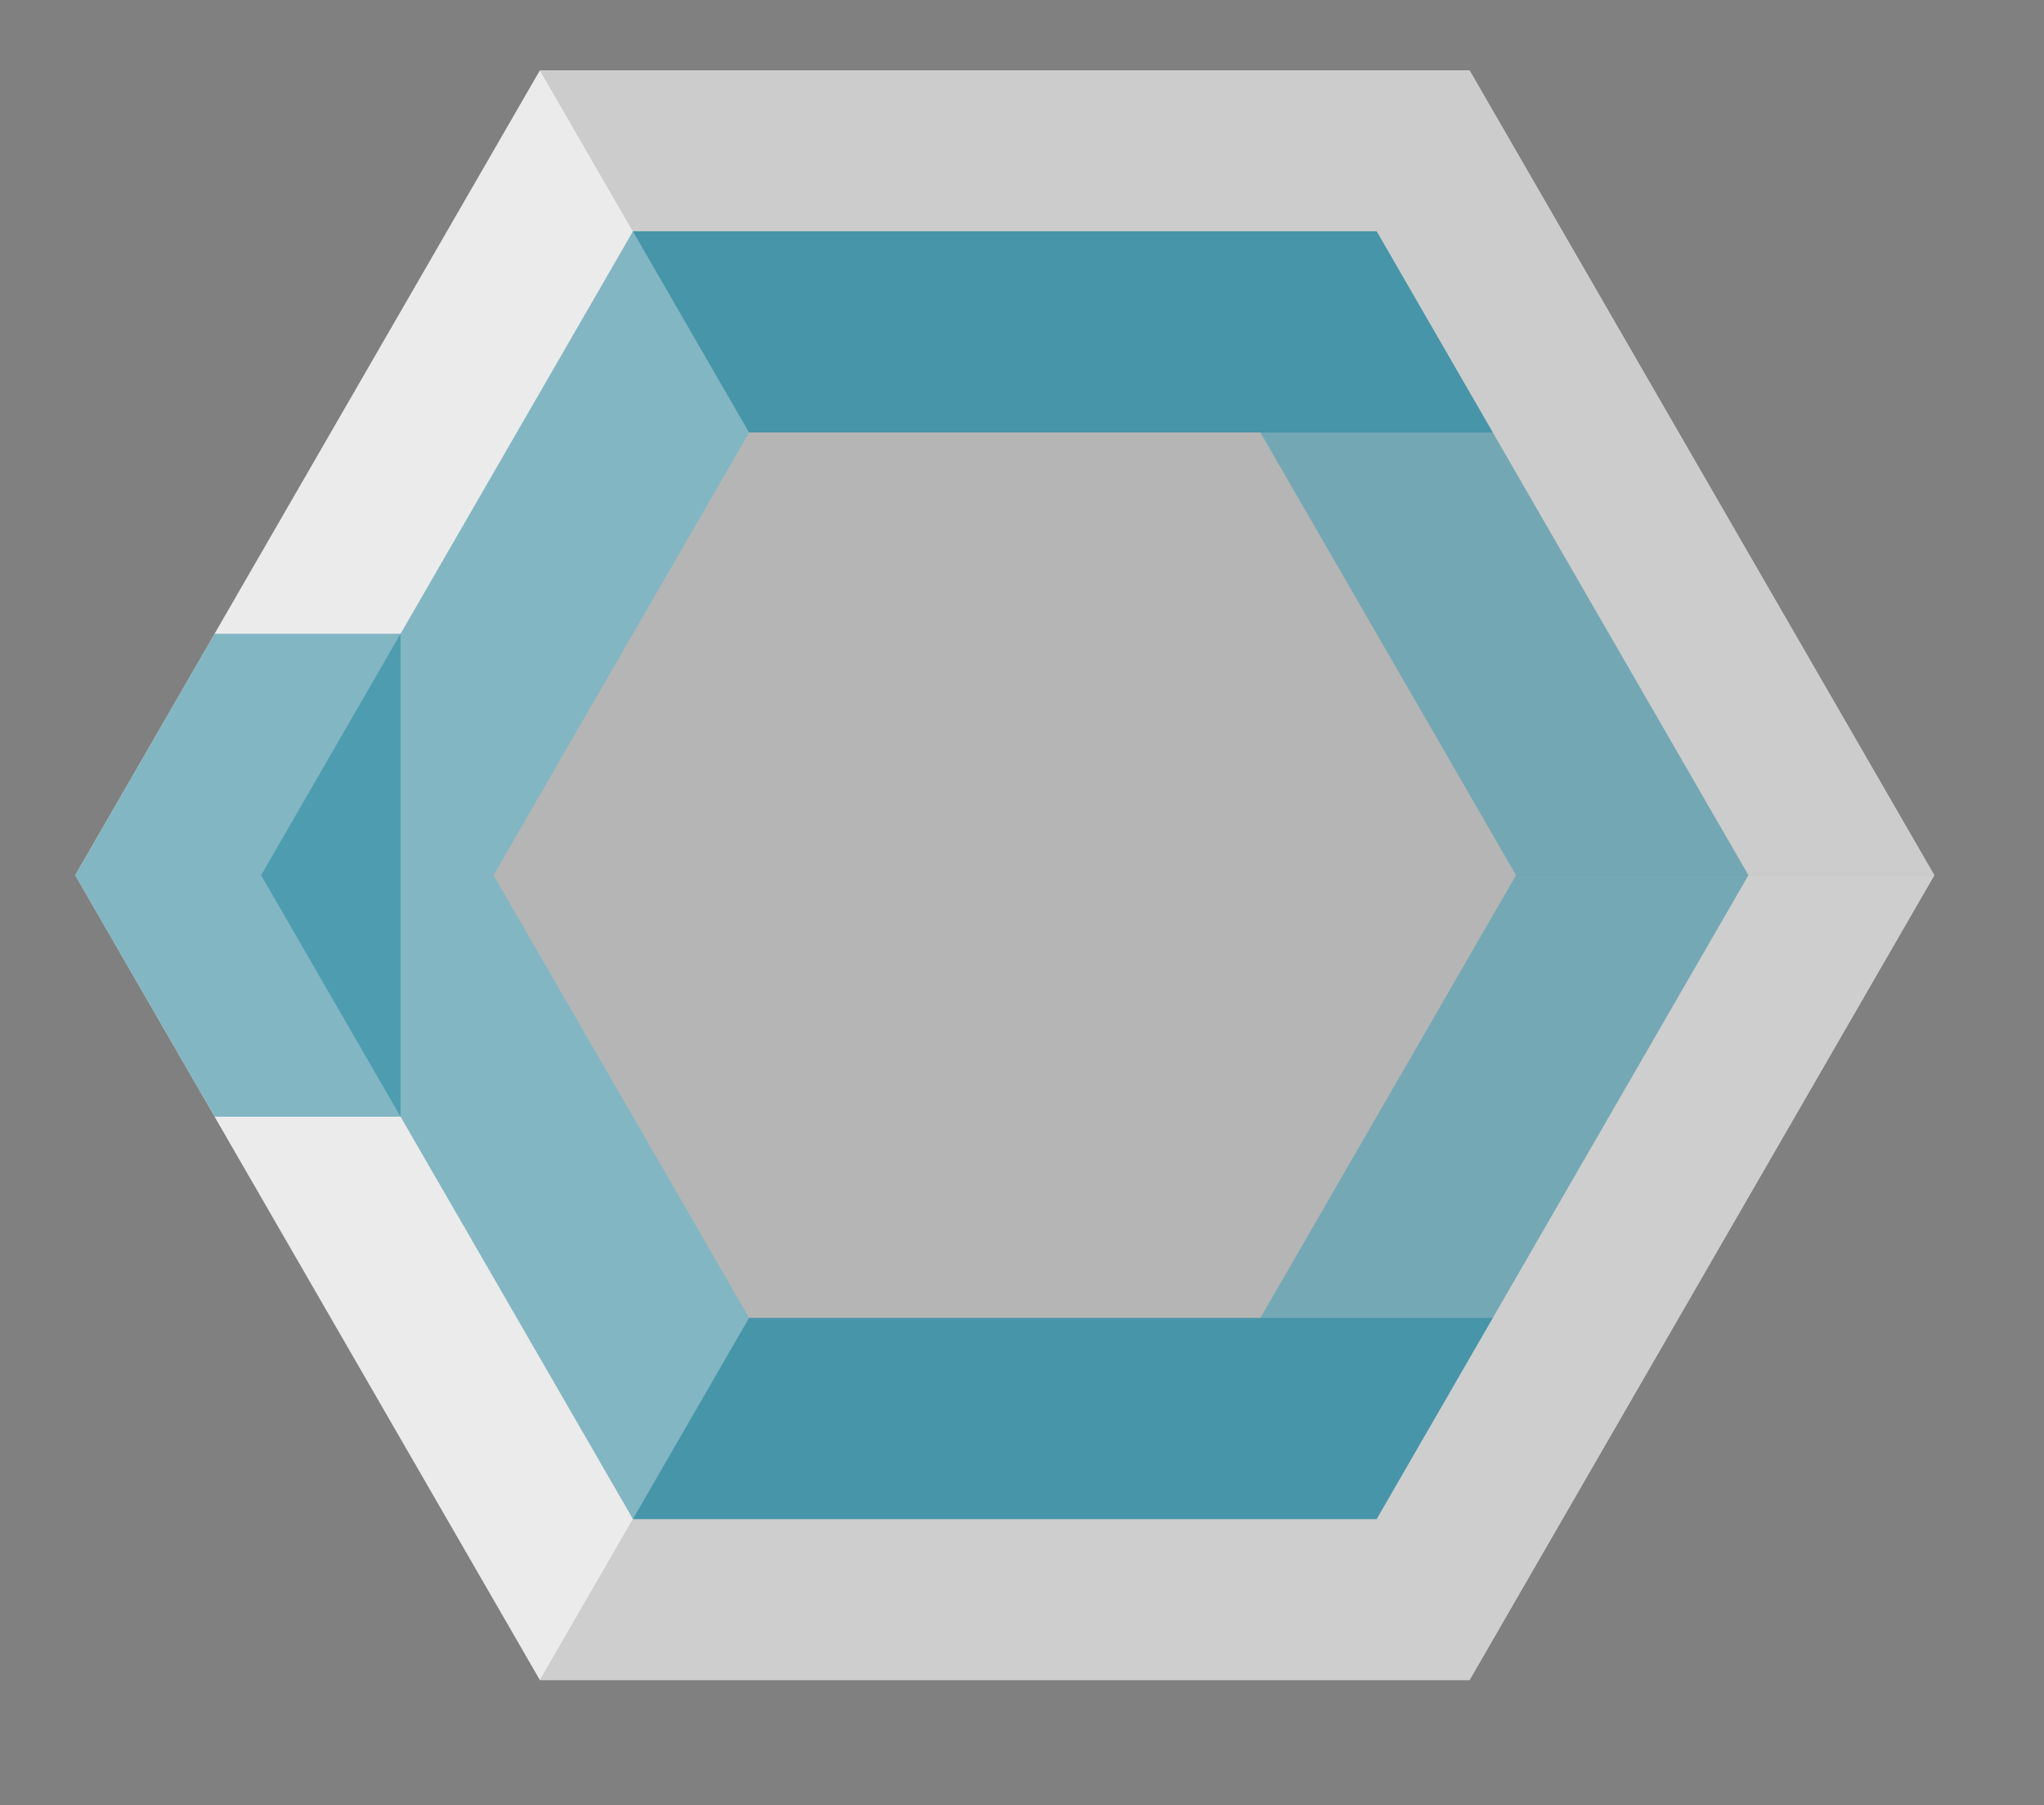 <?xml version="1.0" encoding="UTF-8" standalone="no"?>
<svg
   xmlns:dc="http://purl.org/dc/elements/1.1/"
   xmlns:cc="http://creativecommons.org/ns#"
   xmlns:rdf="http://www.w3.org/1999/02/22-rdf-syntax-ns#"
   xmlns:svg="http://www.w3.org/2000/svg"
   xmlns="http://www.w3.org/2000/svg"
   xmlns:sodipodi="http://sodipodi.sourceforge.net/DTD/sodipodi-0.dtd"
   xmlns:inkscape="http://www.inkscape.org/namespaces/inkscape"
   version="1.2"
   x="0mm"
   y="0mm"
   width="87.809mm"
   height="77.554mm"
   viewBox="0 0 87.809 77.554"
   id="svg3464"
   inkscape:version="0.91 r13725"
   sodipodi:docname="ops-construction.svg">
  <rect x="0" y="0" width="87.809" height="77.554" fill="#808080" stroke="none"/>
  <defs
     id="defs3494" />
  <sodipodi:namedview
     pagecolor="#ffffff"
     bordercolor="#666666"
     borderopacity="1"
     objecttolerance="10"
     gridtolerance="10"
     guidetolerance="10"
     inkscape:pageopacity="0"
     inkscape:pageshadow="2"
     inkscape:window-width="1587"
     inkscape:window-height="1354"
     id="namedview3492"
     showgrid="false"
     inkscape:zoom="4.4614744"
     inkscape:cx="132.03298"
     inkscape:cy="137.39852"
     inkscape:window-x="970"
     inkscape:window-y="0"
     inkscape:window-maximized="0"
     inkscape:current-layer="g3468" />
  <style
     type="text/css"
     id="style3466"><![CDATA[
text { font:12px Dialog; }
]]></style>
  <g
     transform="matrix(1.0 0.0 0.0 1.0 -24.397 -18.054) "
     id="g3468">
    <path
       d="M47.595,21.075 L87.528,21.075 L107.495,55.658 L87.528,90.241 L47.595,90.241 L27.629,55.658 L47.595,21.075"
       style="fill:#ffffff;opacity:0.502;stroke:none;fill-opacity:1"
       id="path3472" />
    <path
       d="M47.595,21.075 L67.562,55.658 L47.595,90.241 L27.629,55.658 L47.595,21.075"
       style="fill:#ebebeb;opacity:1;stroke:none;fill-opacity:1"
       id="path3470" />
    <path
       d="M47.595,21.075 L87.528,21.075 L107.495,55.658 L67.562,55.658 L47.595,21.075"
       style="fill:#cccccc;opacity:1;stroke:none;fill-opacity:1"
       id="path3474" />
    <path
       d="M87.528,90.241 L47.595,90.241 L67.562,55.658 L107.495,55.658 L87.528,90.241"
       style="fill:#cecece;opacity:1;stroke:none;fill-opacity:1"
       id="path3476" />
    <path
       d="M77.545,38.366 L87.528,55.658 L77.545,72.949 L57.579,72.949 L47.595,55.658 L57.579,38.366 L77.545,38.366"
       style="fill:#243959;opacity:0.502;stroke:none;fill-opacity:1"
       id="path3482" />
    <path
       d="M73.752,44.937 L79.941,55.658 L73.752,66.379 L61.372,66.379 L55.183,55.658 L61.372,44.937 L73.752,44.937"
       style="fill:rgb(181,181,181);opacity:0.502;stroke:none"
       id="path3484" />
    <path
       d="M88.527,36.637 L56.58,36.637 L51.589,27.991 L83.535,27.991 L88.527,36.637"
       style="fill:#1a839d;opacity:0.502;stroke:none;fill-opacity:1"
       id="path3488" />
    <path
       d="M88.527,74.678 L56.58,74.678 L51.589,83.324 L83.535,83.324 L88.527,74.678"
       style="fill:#1a839d;opacity:0.502;stroke:none;fill-opacity:1"
       id="path3490" />
    <path
       d="M33.619,45.283 L41.605,45.283 L41.605,66.033 L33.619,66.033 L27.629,55.658 L33.619,45.283"
       style="fill:#1a839d;opacity:0.5;stroke:none;fill-opacity:1"
       id="path3486" />
    <path
       d="M51.589,27.991 L83.535,27.991 L99.508,55.658 L83.535,83.324 L51.589,83.324 L35.615,55.658 L51.589,27.991"
       style="fill:#1a839d;opacity:0.5;stroke:none;fill-opacity:1"
       id="path3478" />
    <path
       d="M78.544,36.637 L56.58,36.637 L45.599,55.658 L56.58,74.678 L78.544,74.678 L89.525,55.658 L78.544,36.637"
       style="fill:rgb(181, 181, 181);opacity:1;stroke:none"
       id="path3480" />
  </g>
</svg>
